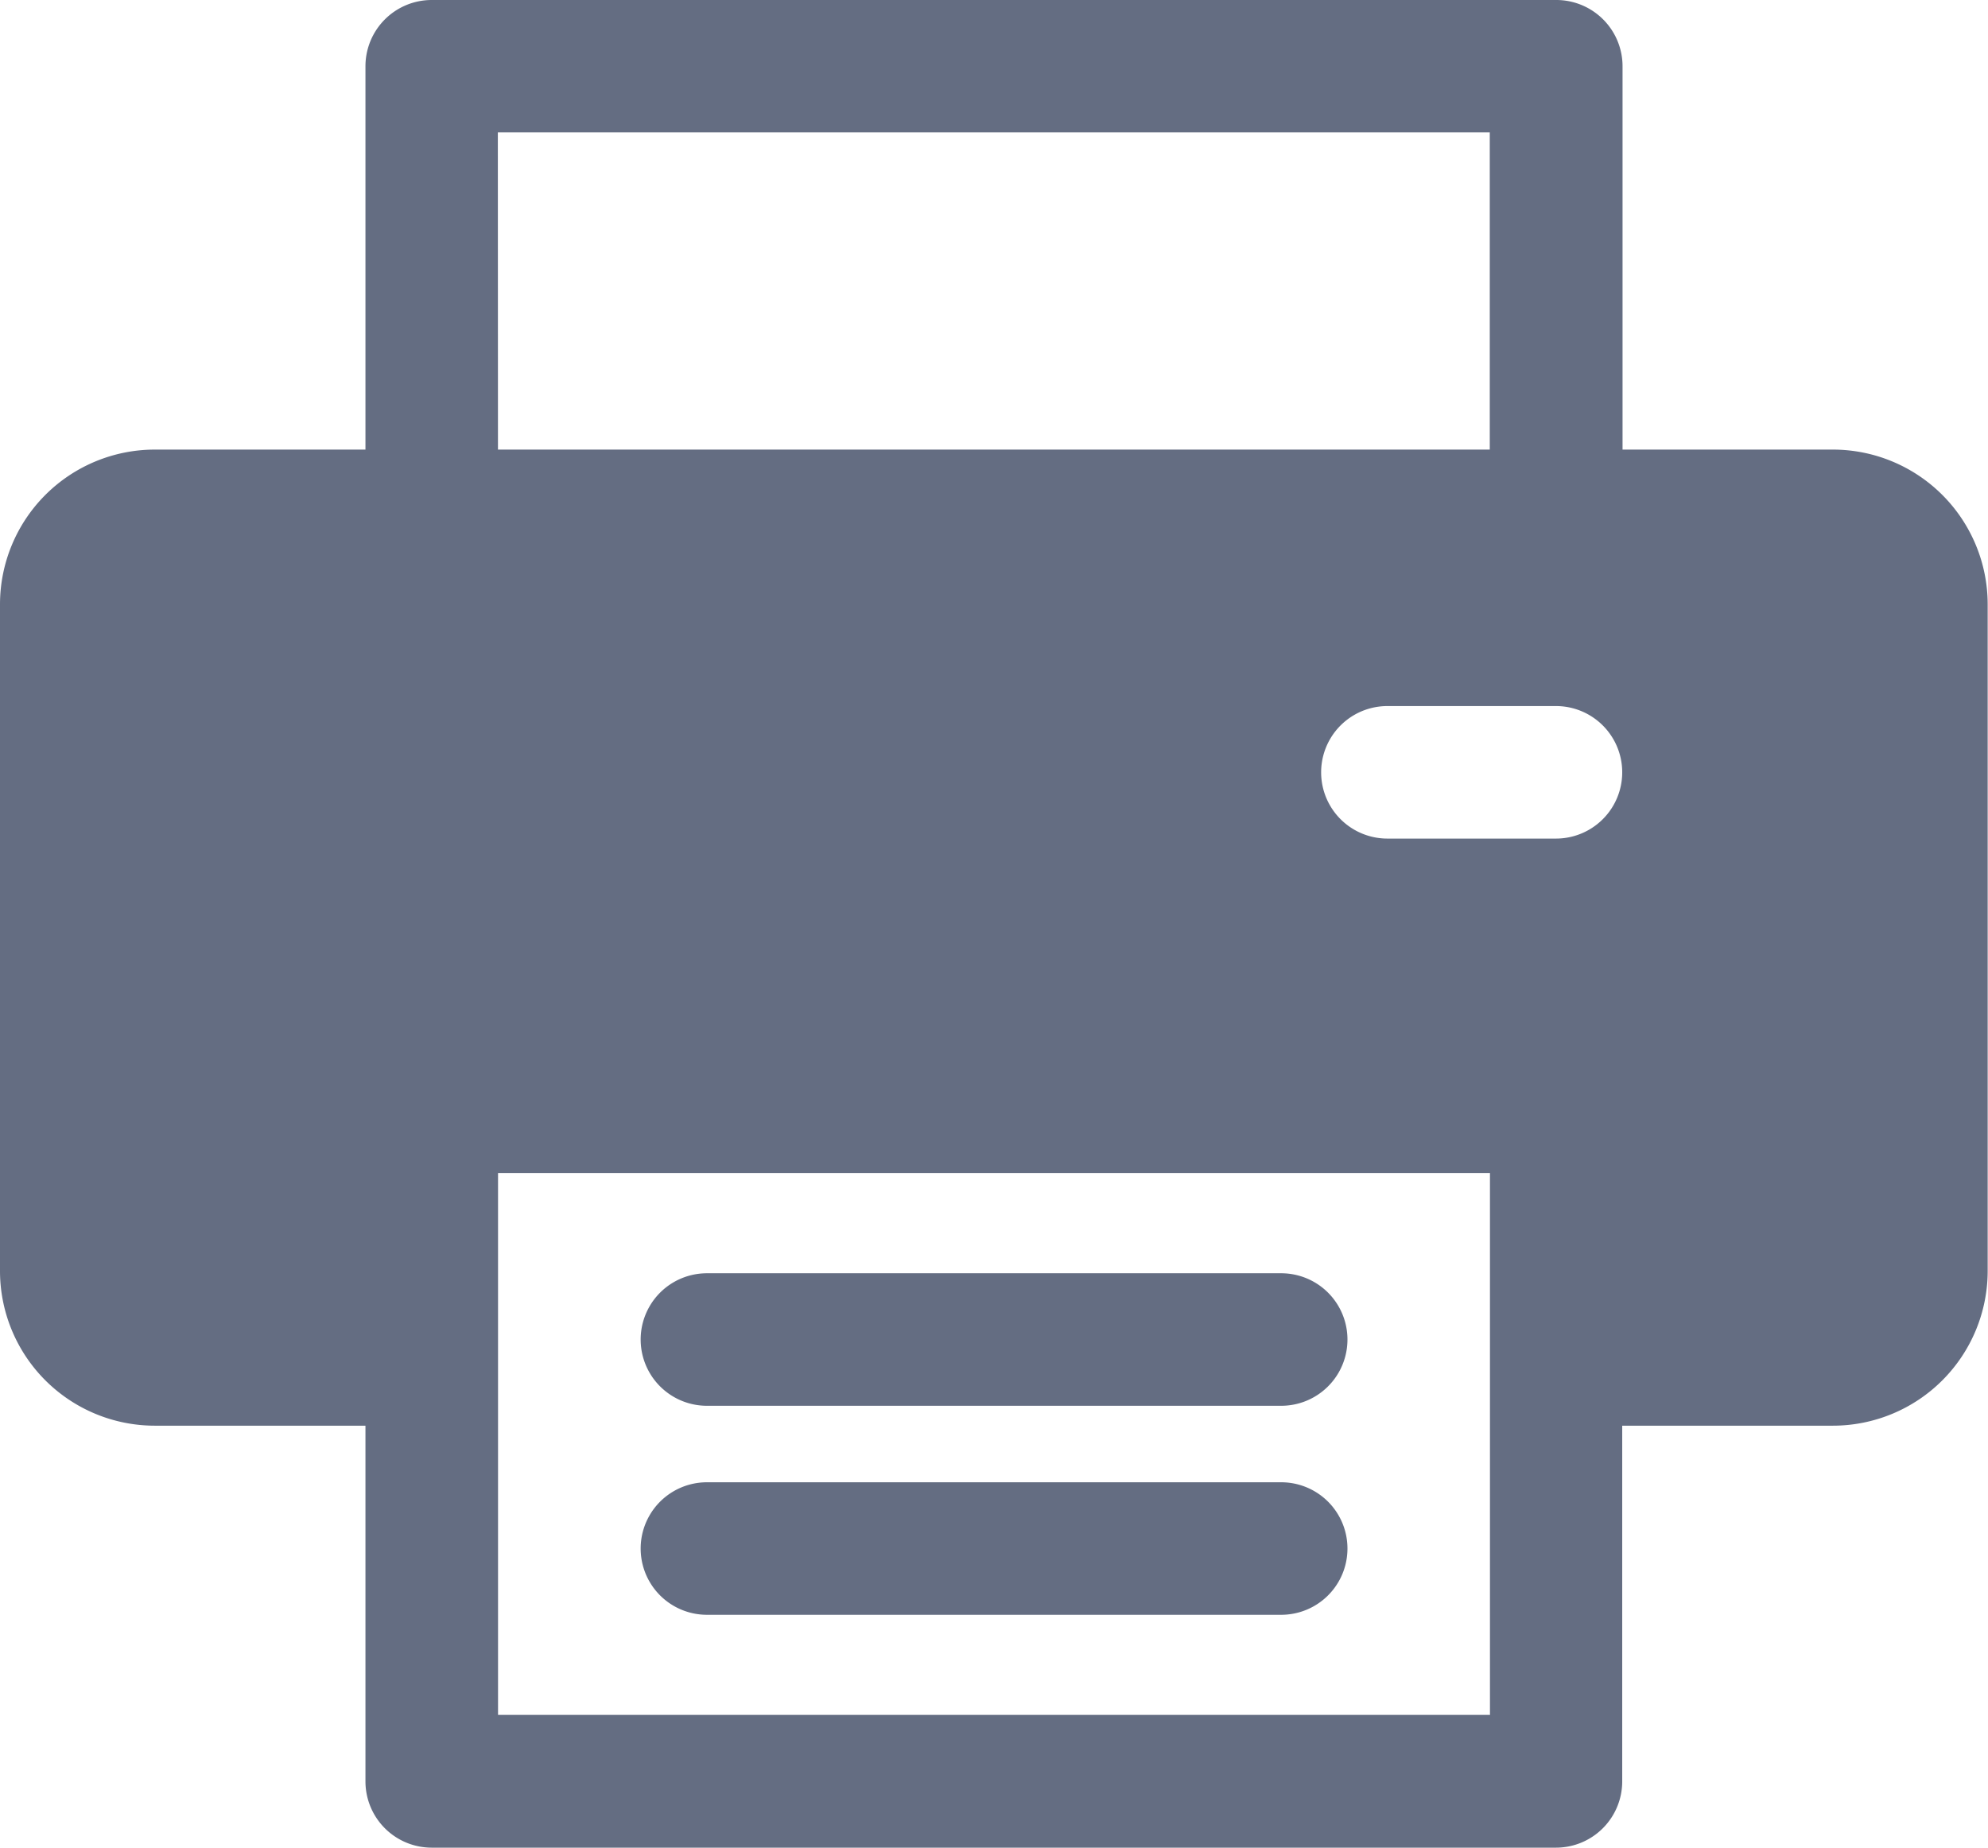 <svg xmlns="http://www.w3.org/2000/svg" width="30.664" height="28.5" viewBox="0 0 30.664 28.5"><defs><style>.a{fill:#646d82;}</style></defs><g transform="translate(0 -18.065)"><g transform="translate(9.881 40.929)"><path class="a" d="M174.858,399.834H166a1.022,1.022,0,0,0,0,2.044h8.858a1.022,1.022,0,0,0,0-2.044Z" transform="translate(-164.977 -399.834)"/></g><g transform="translate(9.881 37.705)"><path class="a" d="M174.858,346.006H166a1.022,1.022,0,1,0,0,2.044h8.858a1.022,1.022,0,0,0,0-2.044Z" transform="translate(-164.977 -346.006)"/></g><g transform="translate(0 18.065)"><path class="a" d="M28.279,25H25.027V19.087A1.022,1.022,0,0,0,24,18.065H6.659a1.022,1.022,0,0,0-1.022,1.022V25H2.385A2.388,2.388,0,0,0,0,27.388V37.671a2.388,2.388,0,0,0,2.385,2.385H5.637v5.487a1.022,1.022,0,0,0,1.022,1.022H24a1.022,1.022,0,0,0,1.022-1.022V40.056h3.252a2.388,2.388,0,0,0,2.385-2.385V27.388A2.388,2.388,0,0,0,28.279,25Zm-20.6-4.894h15.3V25H7.681Zm15.3,24.411H7.682V36.158h15.3C22.982,36.412,22.982,44.329,22.982,44.521ZM24,31H21.4a1.022,1.022,0,0,1,0-2.044H24A1.022,1.022,0,1,1,24,31Z" transform="translate(0 -18.065)"/></g></g></svg>
